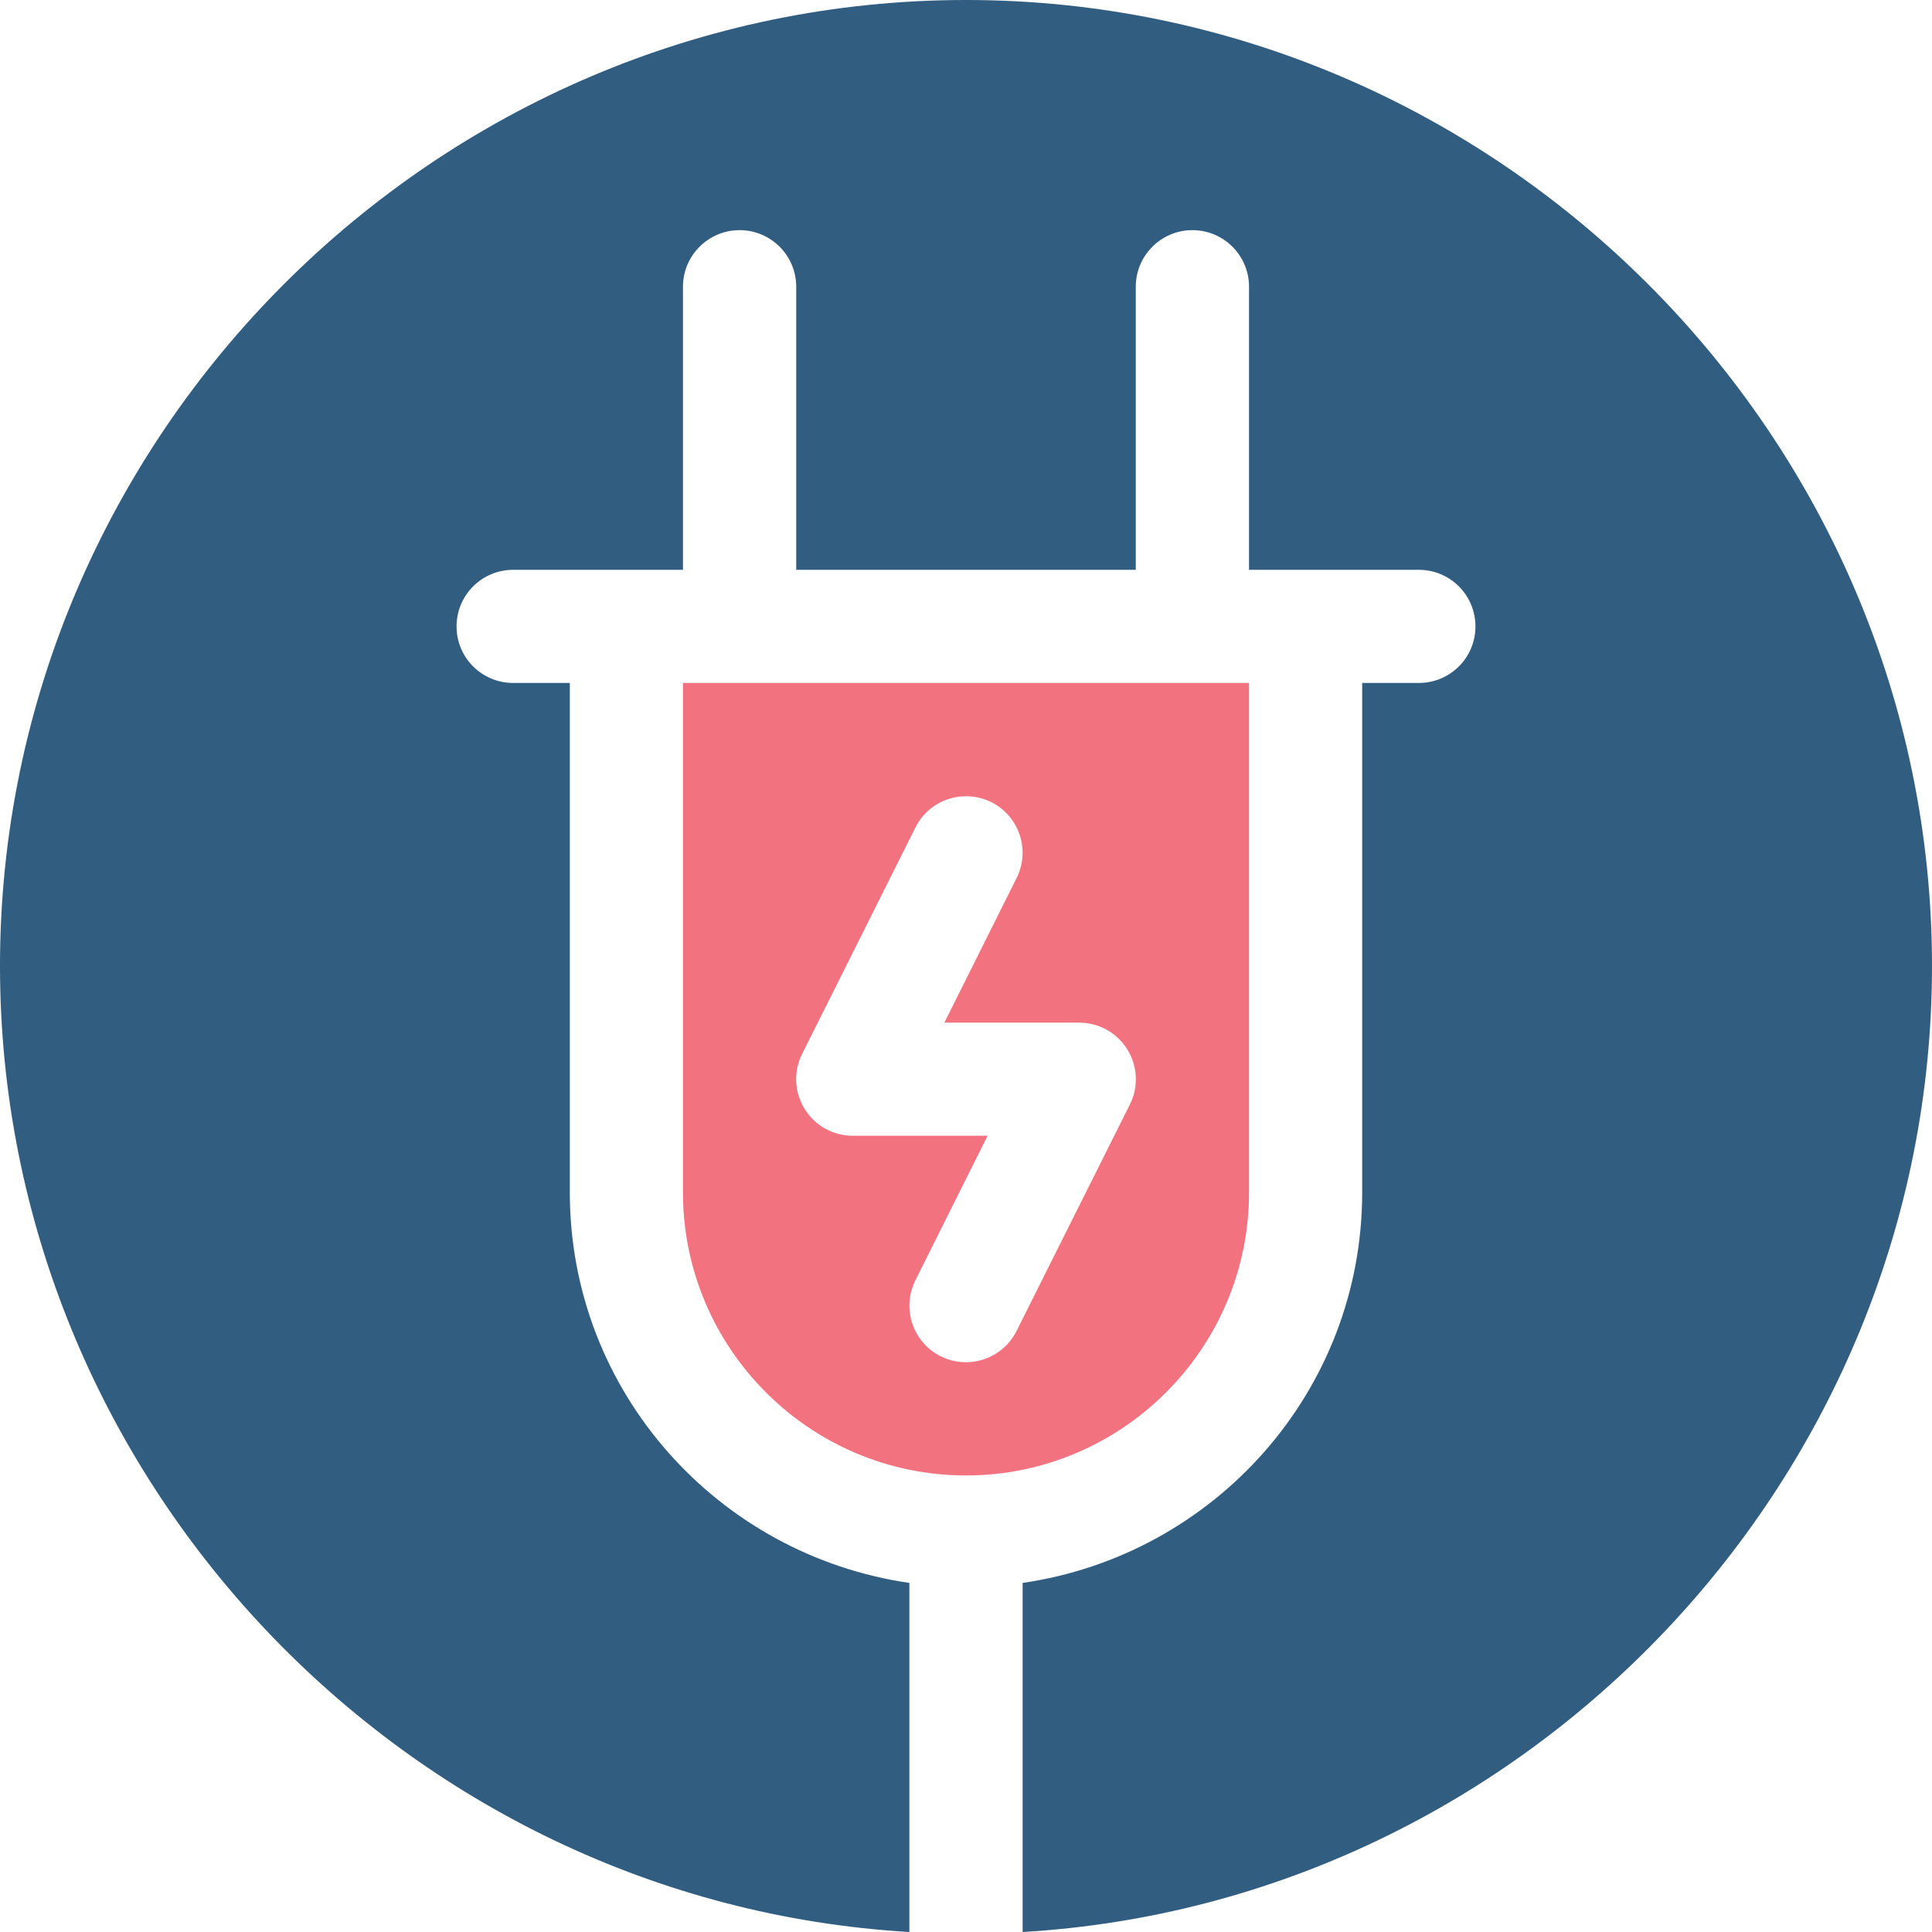 <svg width="16" height="16" viewBox="0 0 16 16" fill="none" xmlns="http://www.w3.org/2000/svg">
<g clip-path="url(#clip0_1721_1803)">
<path d="M8 0C3.606 0 0 3.606 0 8C0 12.236 3.356 15.755 7.531 16V13.109C5.945 12.879 4.719 11.524 4.719 9.875V5.656H4.25C3.991 5.656 3.781 5.447 3.781 5.188C3.781 4.928 3.991 4.719 4.25 4.719H5.656V2.375C5.656 2.116 5.866 1.906 6.125 1.906C6.384 1.906 6.594 2.116 6.594 2.375V4.719H9.406V2.375C9.406 2.116 9.616 1.906 9.875 1.906C10.134 1.906 10.344 2.116 10.344 2.375V4.719H11.75C12.009 4.719 12.219 4.928 12.219 5.188C12.219 5.447 12.009 5.656 11.75 5.656H11.281V9.875C11.281 11.524 10.055 12.879 8.469 13.109V16C12.644 15.755 16 12.236 16 8C16 3.606 12.394 0 8 0Z" fill="#315D80"/>
<path d="M10.344 9.875V5.656H5.656V9.875C5.656 11.167 6.708 12.219 8 12.219C9.292 12.219 10.344 11.167 10.344 9.875ZM9.357 9.147L8.419 11.022C8.304 11.252 8.024 11.348 7.79 11.232C7.559 11.116 7.465 10.835 7.581 10.603L8.179 9.406H7.062C6.9 9.406 6.749 9.322 6.664 9.184C6.578 9.046 6.57 8.873 6.643 8.728L7.581 6.853C7.697 6.621 7.978 6.529 8.21 6.643C8.441 6.759 8.535 7.041 8.419 7.272L7.821 8.469H8.938C9.1 8.469 9.251 8.553 9.336 8.691C9.422 8.829 9.43 9.002 9.357 9.147Z" fill="#F2727F"/>
</g>
<defs>
<clipPath id="clip0_1721_1803">
<rect width="16" height="16" fill="white"/>
</clipPath>
</defs>
</svg>
